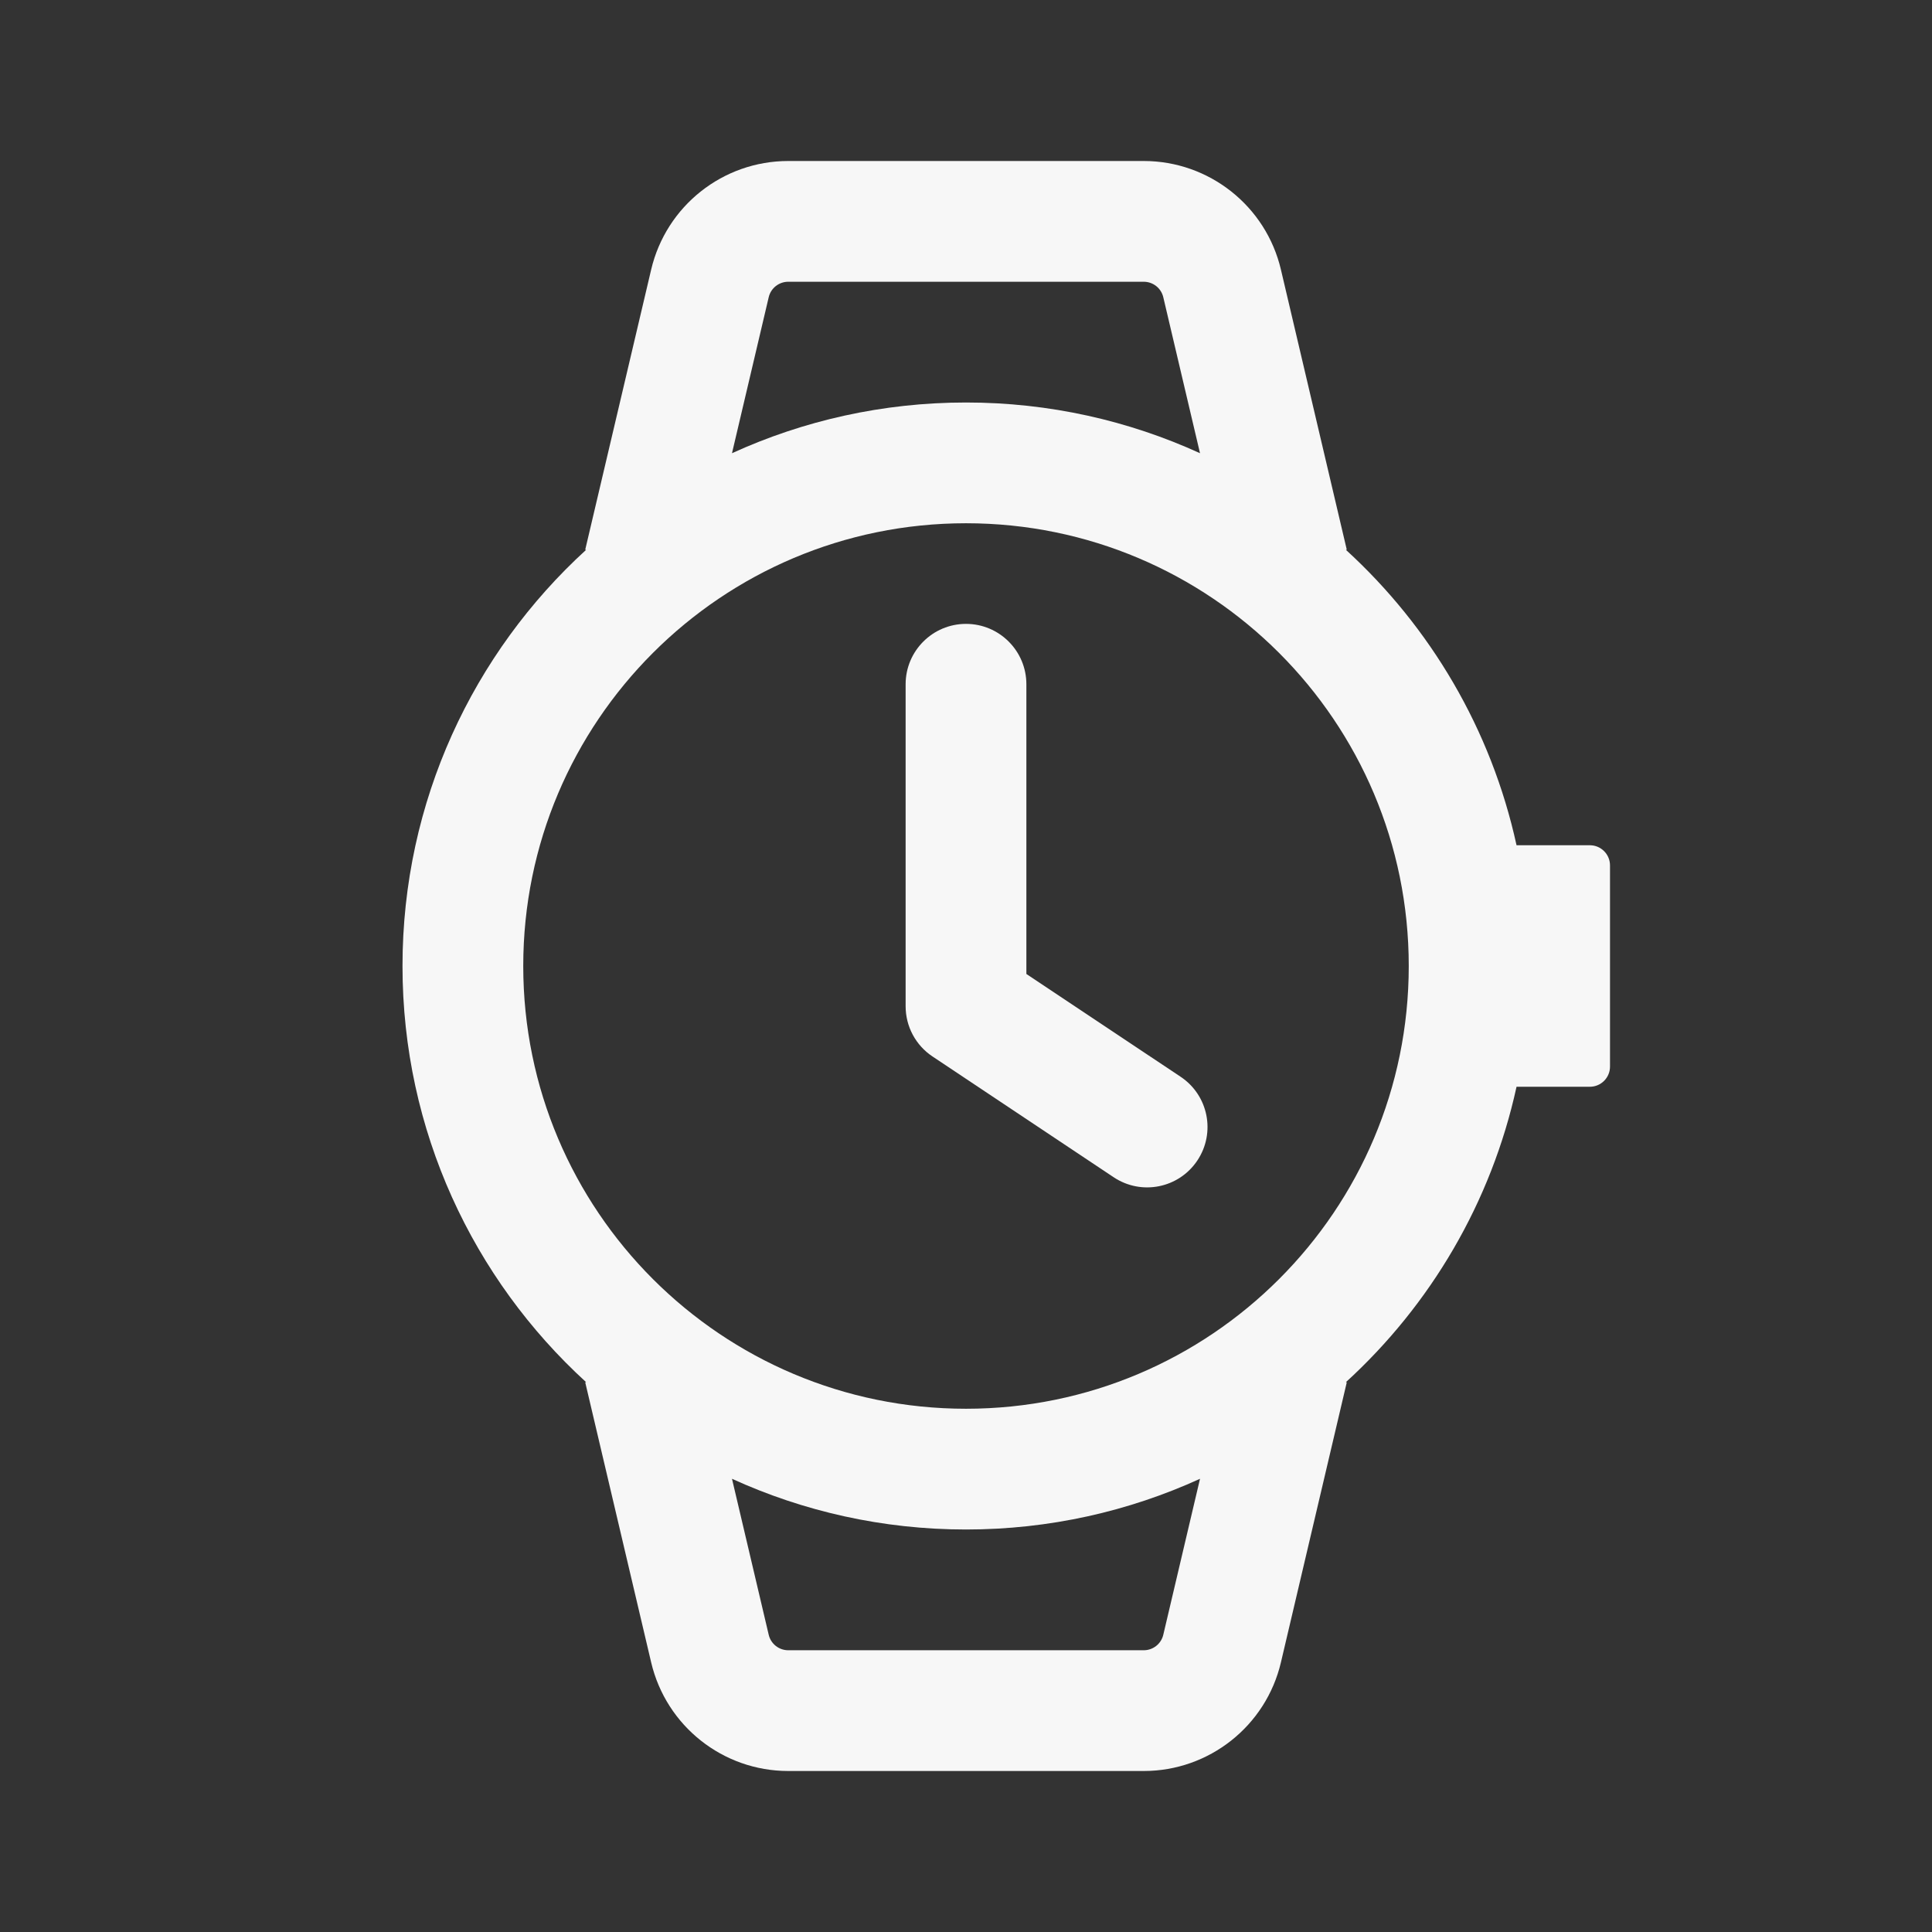 <svg width="24" height="24" viewBox="0 0 24 24" fill="none" xmlns="http://www.w3.org/2000/svg">
<rect x="0" y="0" width="24" height="24" fill="#333333" stroke="none"/>
<path d="M12.75 8.5C12.75 8.086 12.414 7.75 12 7.75C11.586 7.75 11.25 8.086 11.25 8.5V12.5C11.25 12.751 11.375 12.985 11.584 13.124L13.834 14.624C14.179 14.854 14.644 14.761 14.874 14.416C15.104 14.071 15.011 13.606 14.666 13.376L12.75 12.099V8.5Z" fill="white" fill-opacity="0.96"/>
<path fill-rule="evenodd" clip-rule="evenodd" d="M8.089 3.349C8.275 2.559 8.98 2 9.792 2H14.208C15.02 2 15.726 2.559 15.912 3.349L16.73 6.828L16.72 6.831C17.769 7.789 18.525 9.062 18.839 10.5H19.75C19.888 10.5 20 10.612 20 10.75V13.25C20 13.388 19.888 13.5 19.75 13.5H18.839C18.525 14.938 17.769 16.211 16.72 17.169L16.73 17.172L15.912 20.651C15.726 21.441 15.02 22 14.208 22H9.792C8.98 22 8.275 21.441 8.089 20.651L7.27 17.172L7.28 17.169C5.879 15.889 5 14.047 5 12C5 9.953 5.879 8.111 7.28 6.831L7.27 6.828L8.089 3.349ZM9.093 5.63C9.978 5.226 10.963 5 12 5C13.037 5 14.022 5.226 14.907 5.63L14.451 3.693C14.425 3.58 14.324 3.5 14.208 3.5H9.792C9.676 3.5 9.575 3.58 9.549 3.693L9.093 5.63ZM9.093 18.37L9.549 20.307C9.575 20.42 9.676 20.5 9.792 20.5H14.208C14.324 20.5 14.425 20.42 14.451 20.307L14.907 18.37C14.022 18.774 13.037 19 12 19C10.963 19 9.978 18.774 9.093 18.37ZM6.5 12C6.5 8.962 8.962 6.5 12 6.5C15.038 6.5 17.5 8.962 17.5 12C17.5 15.038 15.038 17.5 12 17.5C8.962 17.5 6.5 15.038 6.5 12Z" fill="white" fill-opacity="0.96"/>
</svg>
